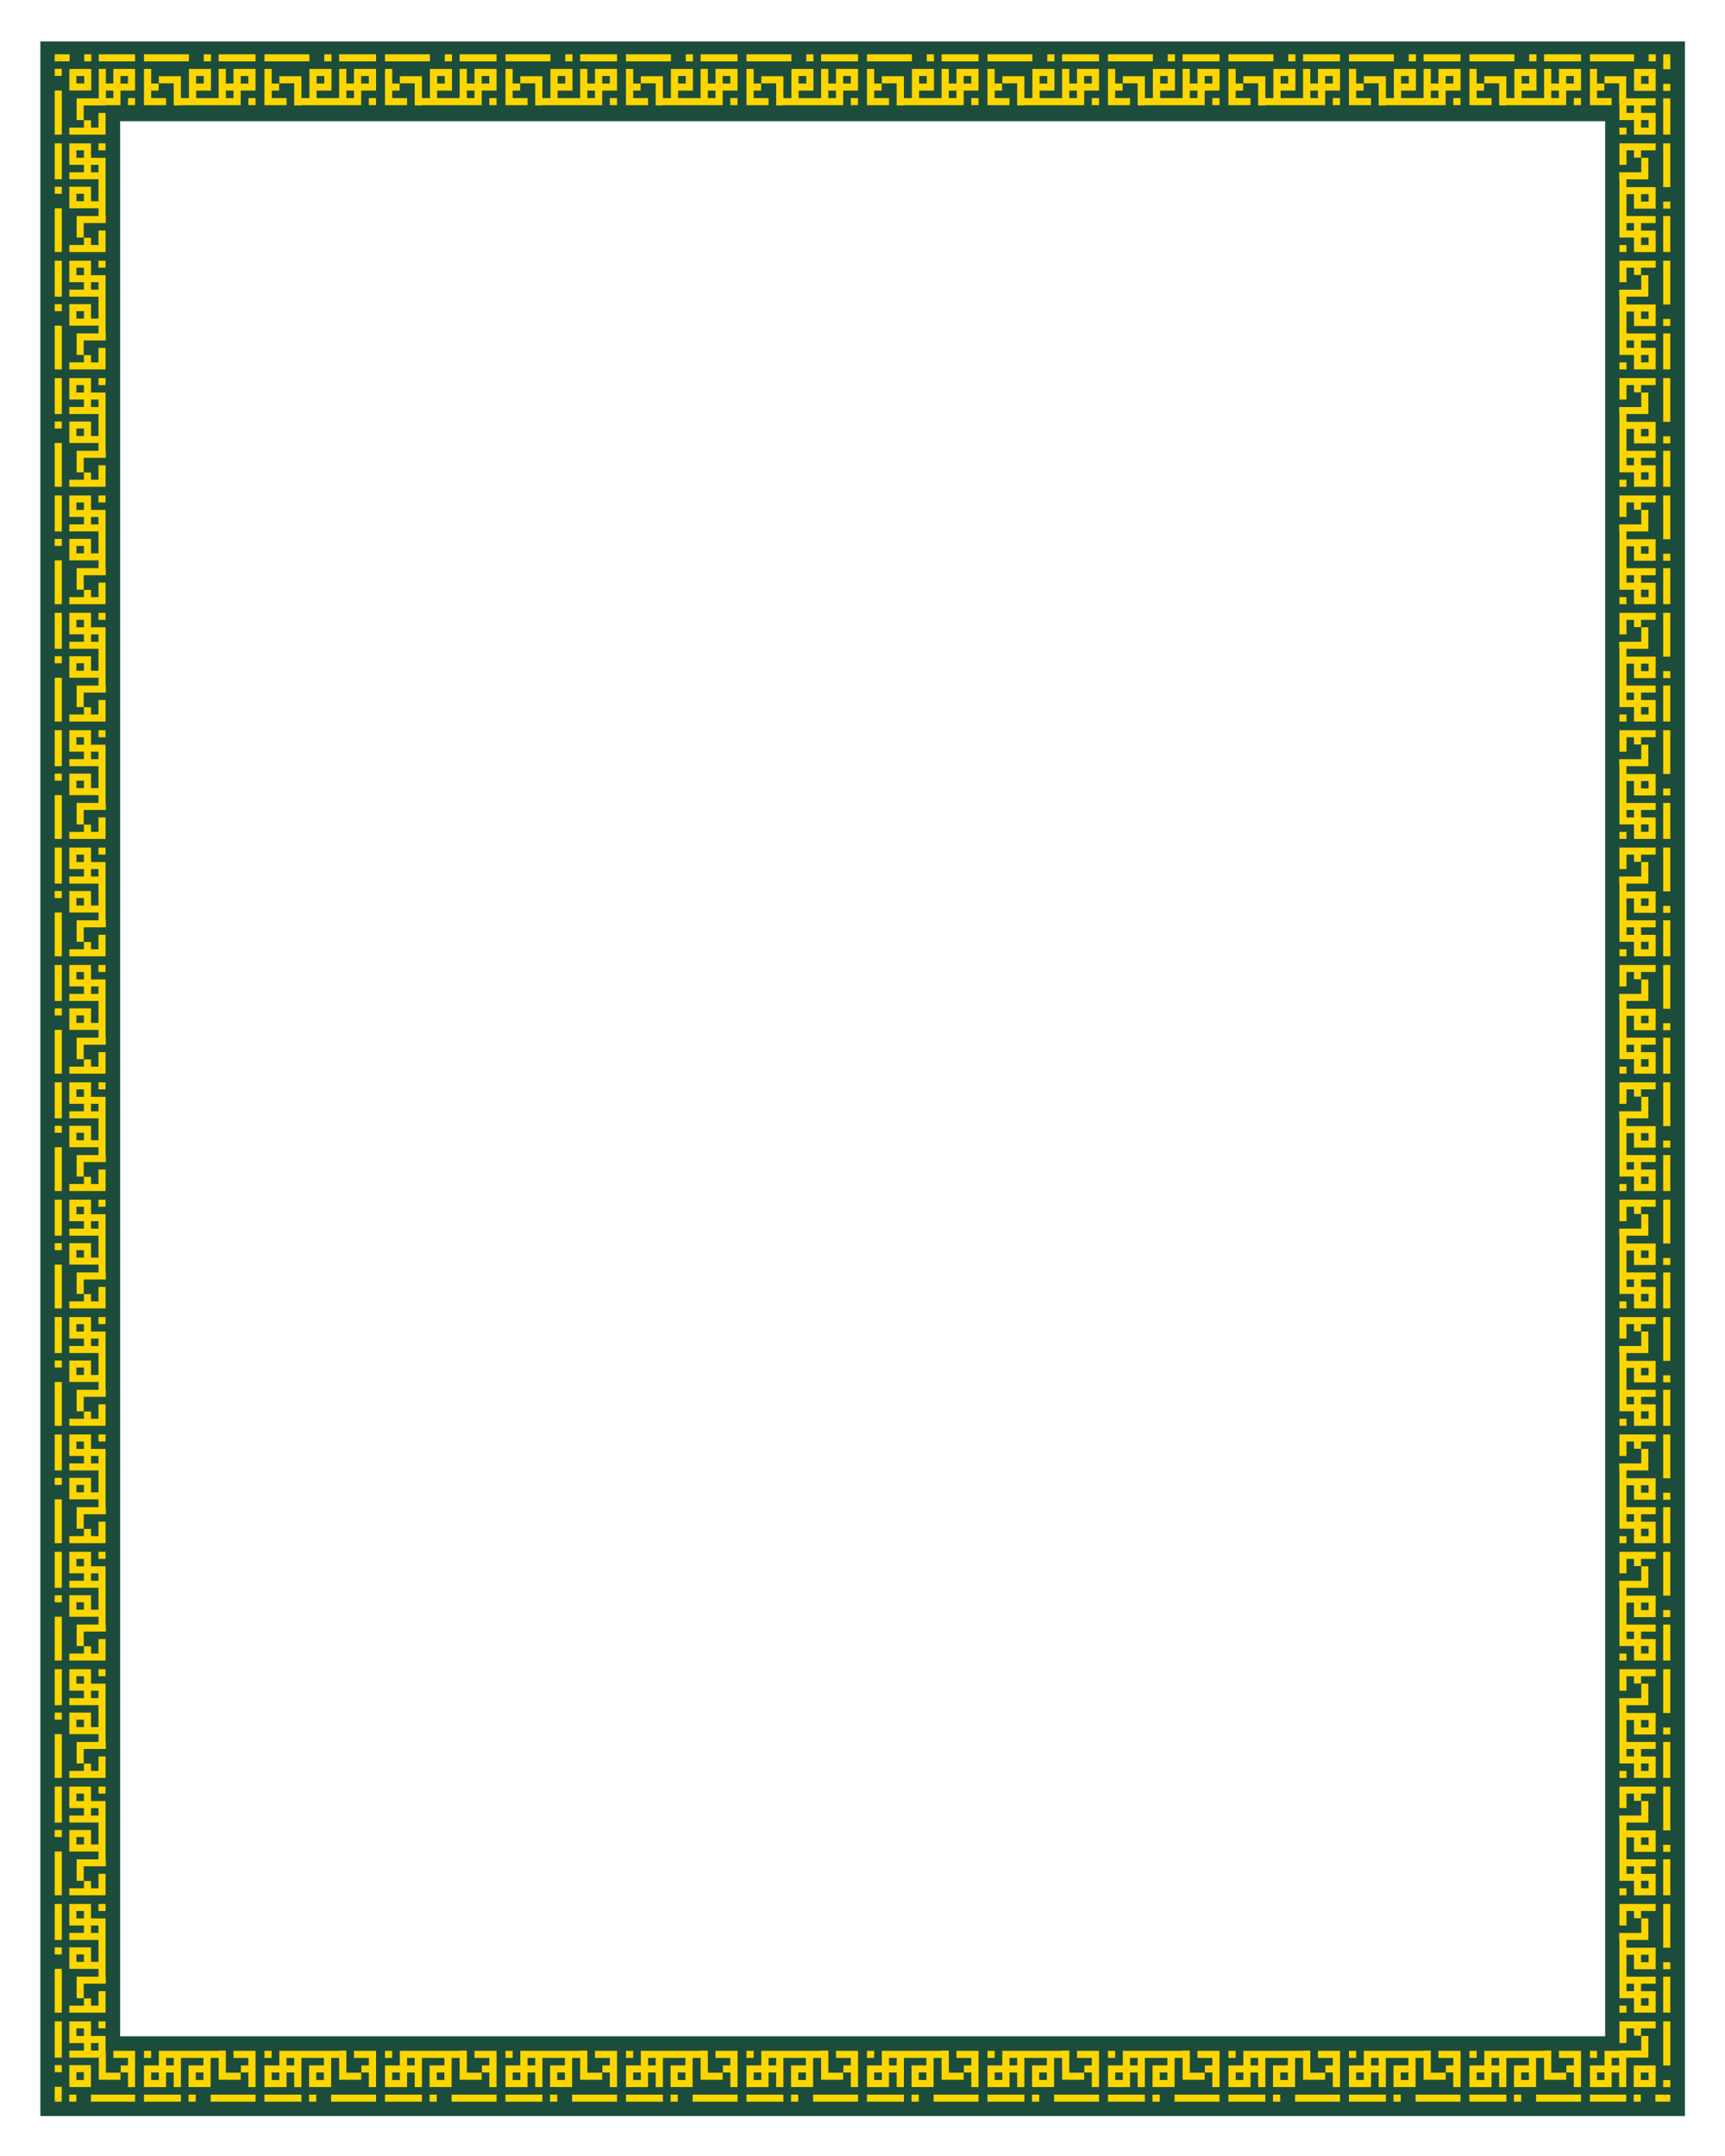 <?xml version="1.0" encoding="UTF-8"?>
<svg id="Layer_1" data-name="Layer 1" xmlns="http://www.w3.org/2000/svg" xmlns:xlink="http://www.w3.org/1999/xlink" viewBox="0 0 1080 1350">
  <defs>
    <style>
      .cls-1 {
        clip-path: url(#clippath-6);
      }

      .cls-2 {
        clip-path: url(#clippath-7);
      }

      .cls-3 {
        fill: #fdd600;
      }

      .cls-4 {
        clip-path: url(#clippath-4);
      }

      .cls-5 {
        fill: none;
      }

      .cls-6 {
        fill: #1c4d3c;
      }

      .cls-7 {
        clip-path: url(#clippath-1);
      }

      .cls-8 {
        clip-path: url(#clippath-5);
      }

      .cls-9 {
        clip-path: url(#clippath-3);
      }

      .cls-10 {
        clip-path: url(#clippath-2);
      }

      .cls-11 {
        clip-path: url(#clippath);
      }
    </style>
    <clipPath id="clippath">
      <polygon class="cls-5" points="66.24 84.31 66.24 65.99 34.26 34.01 34.26 84.31 66.24 84.31"/>
    </clipPath>
    <clipPath id="clippath-1">
      <polygon class="cls-5" points="84.56 65.99 66.24 65.99 34.26 34.01 84.56 34.01 84.56 65.99"/>
    </clipPath>
    <clipPath id="clippath-2">
      <polygon class="cls-5" points="995.44 65.99 1013.76 65.99 1045.74 34.01 995.44 34.01 995.44 65.99"/>
    </clipPath>
    <clipPath id="clippath-3">
      <polygon class="cls-5" points="1013.76 84.31 1013.76 65.99 1045.74 34.01 1045.74 84.31 1013.76 84.31"/>
    </clipPath>
    <clipPath id="clippath-4">
      <polygon class="cls-5" points="1013.76 1265.69 1013.76 1284.01 1045.74 1315.99 1045.74 1265.69 1013.76 1265.69"/>
    </clipPath>
    <clipPath id="clippath-5">
      <polygon class="cls-5" points="995.44 1284.01 1013.76 1284.01 1045.74 1315.99 995.44 1315.99 995.44 1284.01"/>
    </clipPath>
    <clipPath id="clippath-6">
      <polygon class="cls-5" points="84.56 1284.01 66.24 1284.01 34.26 1315.99 84.56 1315.99 84.56 1284.01"/>
    </clipPath>
    <clipPath id="clippath-7">
      <polygon class="cls-5" points="66.24 1265.69 66.24 1284.01 34.26 1315.99 34.26 1265.69 66.24 1265.69"/>
    </clipPath>
  </defs>
  <path class="cls-6" d="M25.28,25.95v1299.02h1029.63V25.95H25.28ZM1004.97,1275.03H75.22V75.9h929.74v1199.13Z"/>
  <g>
    <g>
      <rect class="cls-3" x="34.26" y="1232.83" width="4.43" height="27.41"/>
      <rect class="cls-3" x="34.26" y="1219.38" width="4.43" height="4.4"/>
      <rect class="cls-3" x="34.26" y="1192.19" width="4.43" height="22.52"/>
      <path class="cls-3" d="M43.4,1192.19h13.57v9.06h9.14v36.47h.14v4.4h-13.84v9.06h-4.43v-13.46h13.71v-4.89h-18.28v-13.46h13.57v9.06h4.7v-13.73h-18.28v-4.4h9.14v-4.66h-9.14v-13.46ZM52.54,1228.44v-4.67h-4.71v4.67h4.71ZM56.97,1205.65v4.66h4.7v-4.66h-4.7ZM47.83,1196.59v4.67h4.71v-4.67h-4.71Z"/>
      <polygon class="cls-3" points="61.67 1246.78 66.11 1246.78 66.11 1260.24 43.4 1260.24 43.4 1255.85 52.54 1255.85 52.54 1251.31 56.97 1251.31 56.97 1255.85 61.67 1255.85 61.67 1246.78"/>
      <rect class="cls-3" x="61.67" y="1192.19" width="4.43" height="4.4"/>
    </g>
    <g>
      <rect class="cls-3" x="34.26" y="1159.34" width="4.43" height="27.41"/>
      <rect class="cls-3" x="34.26" y="1145.88" width="4.43" height="4.4"/>
      <rect class="cls-3" x="34.26" y="1118.7" width="4.43" height="22.52"/>
      <path class="cls-3" d="M43.4,1118.7h13.57v9.06h9.14v36.47h.14v4.4h-13.84v9.06h-4.43v-13.46h13.71v-4.89h-18.28v-13.46h13.57v9.06h4.7v-13.73h-18.28v-4.4h9.14v-4.67h-9.14v-13.46ZM52.54,1154.94v-4.66h-4.71v4.66h4.71ZM56.97,1132.15v4.67h4.7v-4.67h-4.7ZM47.83,1123.09v4.67h4.71v-4.67h-4.71Z"/>
      <polygon class="cls-3" points="61.67 1173.29 66.11 1173.29 66.11 1186.75 43.4 1186.75 43.4 1182.35 52.54 1182.35 52.54 1177.82 56.97 1177.82 56.97 1182.35 61.67 1182.35 61.67 1173.29"/>
      <rect class="cls-3" x="61.67" y="1118.7" width="4.43" height="4.4"/>
    </g>
    <g>
      <rect class="cls-3" x="34.26" y="1085.84" width="4.43" height="27.41"/>
      <rect class="cls-3" x="34.26" y="1072.38" width="4.43" height="4.4"/>
      <rect class="cls-3" x="34.26" y="1045.2" width="4.43" height="22.52"/>
      <path class="cls-3" d="M43.4,1045.2h13.57v9.06h9.14v36.47h.14v4.4h-13.84v9.06h-4.43v-13.46h13.71v-4.89h-18.28v-13.46h13.57v9.06h4.7v-13.73h-18.28v-4.4h9.14v-4.67h-9.14v-13.46ZM52.54,1081.45v-4.67h-4.71v4.67h4.71ZM56.97,1058.66v4.67h4.7v-4.67h-4.7ZM47.83,1049.6v4.67h4.71v-4.67h-4.71Z"/>
      <polygon class="cls-3" points="61.67 1099.79 66.11 1099.79 66.11 1113.25 43.4 1113.25 43.4 1108.85 52.54 1108.85 52.54 1104.32 56.97 1104.32 56.97 1108.85 61.67 1108.85 61.67 1099.79"/>
      <rect class="cls-3" x="61.67" y="1045.2" width="4.43" height="4.4"/>
    </g>
    <g>
      <rect class="cls-3" x="34.26" y="1012.35" width="4.43" height="27.41"/>
      <rect class="cls-3" x="34.26" y="998.89" width="4.43" height="4.4"/>
      <rect class="cls-3" x="34.26" y="971.7" width="4.43" height="22.52"/>
      <path class="cls-3" d="M43.4,971.7h13.57v9.06h9.14v36.47h.14v4.4h-13.84v9.06h-4.43v-13.46h13.71v-4.89h-18.28v-13.46h13.57v9.06h4.7v-13.73h-18.28v-4.4h9.14v-4.67h-9.14v-13.46ZM52.54,1007.95v-4.67h-4.71v4.67h4.71ZM56.97,985.16v4.67h4.7v-4.67h-4.7ZM47.83,976.1v4.67h4.71v-4.67h-4.71Z"/>
      <polygon class="cls-3" points="61.67 1026.3 66.11 1026.3 66.11 1039.76 43.4 1039.76 43.4 1035.36 52.54 1035.36 52.54 1030.83 56.97 1030.83 56.97 1035.36 61.67 1035.36 61.67 1026.3"/>
      <rect class="cls-3" x="61.67" y="971.7" width="4.43" height="4.4"/>
    </g>
    <g>
      <rect class="cls-3" x="34.26" y="938.85" width="4.43" height="27.41"/>
      <rect class="cls-3" x="34.26" y="925.39" width="4.43" height="4.4"/>
      <rect class="cls-3" x="34.26" y="898.21" width="4.43" height="22.52"/>
      <path class="cls-3" d="M43.4,898.21h13.57v9.06h9.14v36.47h.14v4.4h-13.84v9.06h-4.43v-13.46h13.71v-4.89h-18.28v-13.46h13.57v9.06h4.7v-13.73h-18.28v-4.4h9.14v-4.67h-9.14v-13.46ZM52.54,934.45v-4.67h-4.71v4.67h4.71ZM56.97,911.67v4.67h4.7v-4.67h-4.7ZM47.83,902.61v4.67h4.71v-4.67h-4.71Z"/>
      <polygon class="cls-3" points="61.67 952.8 66.11 952.8 66.11 966.26 43.4 966.26 43.4 961.86 52.54 961.86 52.54 957.33 56.97 957.33 56.97 961.86 61.67 961.86 61.67 952.8"/>
      <rect class="cls-3" x="61.67" y="898.21" width="4.43" height="4.4"/>
    </g>
    <g>
      <rect class="cls-3" x="34.26" y="865.36" width="4.43" height="27.41"/>
      <rect class="cls-3" x="34.26" y="851.9" width="4.43" height="4.4"/>
      <rect class="cls-3" x="34.26" y="824.71" width="4.43" height="22.52"/>
      <path class="cls-3" d="M43.4,824.71h13.57v9.06h9.14v36.47h.14v4.4h-13.84v9.06h-4.43v-13.46h13.71v-4.89h-18.28v-13.46h13.57v9.06h4.7v-13.73h-18.28v-4.4h9.14v-4.66h-9.14v-13.46ZM52.54,860.96v-4.67h-4.71v4.67h4.71ZM56.97,838.17v4.66h4.7v-4.66h-4.7ZM47.83,829.11v4.67h4.71v-4.67h-4.71Z"/>
      <polygon class="cls-3" points="61.67 879.31 66.11 879.31 66.11 892.76 43.4 892.76 43.4 888.37 52.54 888.37 52.54 883.84 56.97 883.84 56.97 888.37 61.67 888.37 61.67 879.31"/>
      <rect class="cls-3" x="61.67" y="824.71" width="4.43" height="4.4"/>
    </g>
    <g>
      <rect class="cls-3" x="34.26" y="791.86" width="4.43" height="27.41"/>
      <rect class="cls-3" x="34.26" y="778.4" width="4.43" height="4.4"/>
      <rect class="cls-3" x="34.26" y="751.22" width="4.43" height="22.52"/>
      <path class="cls-3" d="M43.4,751.22h13.57v9.06h9.14v36.47h.14v4.4h-13.84v9.06h-4.43v-13.46h13.71v-4.89h-18.28v-13.46h13.57v9.06h4.7v-13.73h-18.28v-4.4h9.14v-4.67h-9.14v-13.46ZM52.54,787.46v-4.66h-4.71v4.66h4.71ZM56.97,764.67v4.67h4.7v-4.67h-4.7ZM47.83,755.61v4.67h4.71v-4.67h-4.71Z"/>
      <polygon class="cls-3" points="61.67 805.81 66.11 805.81 66.11 819.27 43.4 819.27 43.4 814.87 52.54 814.87 52.54 810.34 56.97 810.34 56.97 814.87 61.67 814.87 61.67 805.81"/>
      <rect class="cls-3" x="61.67" y="751.22" width="4.43" height="4.4"/>
    </g>
    <g>
      <rect class="cls-3" x="34.26" y="718.36" width="4.43" height="27.41"/>
      <rect class="cls-3" x="34.26" y="704.91" width="4.43" height="4.4"/>
      <rect class="cls-3" x="34.26" y="677.72" width="4.43" height="22.52"/>
      <path class="cls-3" d="M43.4,677.72h13.57v9.06h9.14v36.47h.14v4.4h-13.84v9.06h-4.43v-13.46h13.71v-4.89h-18.28v-13.46h13.57v9.06h4.7v-13.73h-18.28v-4.4h9.14v-4.67h-9.14v-13.46ZM52.54,713.97v-4.67h-4.71v4.67h4.71ZM56.97,691.18v4.67h4.7v-4.67h-4.7ZM47.83,682.12v4.67h4.71v-4.67h-4.71Z"/>
      <polygon class="cls-3" points="61.67 732.31 66.11 732.31 66.11 745.77 43.4 745.77 43.4 741.38 52.54 741.38 52.54 736.85 56.97 736.85 56.97 741.38 61.67 741.38 61.67 732.31"/>
      <rect class="cls-3" x="61.67" y="677.72" width="4.43" height="4.4"/>
    </g>
    <g>
      <rect class="cls-3" x="34.26" y="644.87" width="4.43" height="27.41"/>
      <rect class="cls-3" x="34.26" y="631.41" width="4.43" height="4.4"/>
      <rect class="cls-3" x="34.26" y="604.23" width="4.43" height="22.52"/>
      <path class="cls-3" d="M43.4,604.23h13.57v9.06h9.14v36.47h.14v4.4h-13.84v9.06h-4.43v-13.46h13.71v-4.89h-18.28v-13.46h13.57v9.06h4.7v-13.73h-18.28v-4.4h9.14v-4.67h-9.14v-13.46ZM52.54,640.47v-4.67h-4.71v4.67h4.71ZM56.97,617.68v4.67h4.7v-4.67h-4.7ZM47.83,608.62v4.66h4.71v-4.66h-4.71Z"/>
      <polygon class="cls-3" points="61.67 658.82 66.11 658.82 66.11 672.28 43.4 672.28 43.4 667.88 52.54 667.88 52.54 663.35 56.97 663.35 56.97 667.88 61.67 667.88 61.67 658.82"/>
      <rect class="cls-3" x="61.67" y="604.23" width="4.43" height="4.4"/>
    </g>
    <g>
      <rect class="cls-3" x="34.26" y="571.37" width="4.43" height="27.41"/>
      <rect class="cls-3" x="34.26" y="557.92" width="4.43" height="4.4"/>
      <rect class="cls-3" x="34.26" y="530.73" width="4.43" height="22.52"/>
      <path class="cls-3" d="M43.4,530.73h13.57v9.06h9.14v36.47h.14v4.4h-13.84v9.06h-4.43v-13.46h13.71v-4.89h-18.28v-13.46h13.57v9.06h4.7v-13.73h-18.28v-4.4h9.14v-4.66h-9.14v-13.46ZM52.54,566.98v-4.67h-4.71v4.67h4.71ZM56.97,544.19v4.66h4.7v-4.66h-4.7ZM47.83,535.13v4.67h4.71v-4.67h-4.71Z"/>
      <polygon class="cls-3" points="61.67 585.32 66.11 585.32 66.11 598.78 43.4 598.78 43.4 594.38 52.54 594.38 52.54 589.85 56.97 589.85 56.97 594.38 61.67 594.38 61.67 585.32"/>
      <rect class="cls-3" x="61.67" y="530.73" width="4.43" height="4.4"/>
    </g>
    <g>
      <rect class="cls-3" x="34.26" y="497.88" width="4.43" height="27.41"/>
      <rect class="cls-3" x="34.26" y="484.42" width="4.43" height="4.4"/>
      <rect class="cls-3" x="34.26" y="457.24" width="4.43" height="22.52"/>
      <path class="cls-3" d="M43.4,457.24h13.57v9.06h9.14v36.47h.14v4.4h-13.84v9.06h-4.43v-13.46h13.71v-4.89h-18.28v-13.46h13.57v9.06h4.7v-13.73h-18.28v-4.4h9.14v-4.67h-9.14v-13.46ZM52.54,493.48v-4.66h-4.71v4.66h4.71ZM56.97,470.69v4.67h4.7v-4.67h-4.7ZM47.83,461.63v4.67h4.71v-4.67h-4.71Z"/>
      <polygon class="cls-3" points="61.67 511.83 66.11 511.83 66.11 525.29 43.4 525.29 43.4 520.89 52.54 520.89 52.54 516.36 56.97 516.36 56.97 520.89 61.67 520.89 61.67 511.83"/>
      <rect class="cls-3" x="61.67" y="457.24" width="4.43" height="4.4"/>
    </g>
    <g>
      <rect class="cls-3" x="34.26" y="424.38" width="4.43" height="27.41"/>
      <rect class="cls-3" x="34.26" y="410.92" width="4.43" height="4.4"/>
      <rect class="cls-3" x="34.26" y="383.74" width="4.43" height="22.52"/>
      <path class="cls-3" d="M43.4,383.74h13.57v9.06h9.14v36.47h.14v4.4h-13.84v9.06h-4.43v-13.46h13.71v-4.89h-18.28v-13.46h13.57v9.06h4.7v-13.73h-18.28v-4.4h9.14v-4.67h-9.14v-13.46ZM52.54,419.99v-4.67h-4.71v4.67h4.71ZM56.97,397.2v4.67h4.7v-4.67h-4.7ZM47.83,388.14v4.67h4.71v-4.67h-4.71Z"/>
      <polygon class="cls-3" points="61.67 438.33 66.11 438.33 66.11 451.79 43.4 451.79 43.4 447.39 52.54 447.39 52.54 442.86 56.97 442.86 56.97 447.39 61.67 447.39 61.67 438.33"/>
      <rect class="cls-3" x="61.67" y="383.74" width="4.43" height="4.4"/>
    </g>
    <g>
      <rect class="cls-3" x="34.26" y="350.89" width="4.43" height="27.41"/>
      <rect class="cls-3" x="34.26" y="337.43" width="4.43" height="4.4"/>
      <rect class="cls-3" x="34.26" y="310.24" width="4.43" height="22.52"/>
      <path class="cls-3" d="M43.4,310.24h13.57v9.06h9.14v36.47h.14v4.4h-13.84v9.06h-4.43v-13.46h13.71v-4.89h-18.28v-13.46h13.57v9.06h4.7v-13.73h-18.28v-4.4h9.14v-4.67h-9.14v-13.46ZM52.54,346.49v-4.67h-4.71v4.67h4.71ZM56.97,323.7v4.67h4.7v-4.67h-4.7ZM47.83,314.64v4.67h4.71v-4.67h-4.71Z"/>
      <polygon class="cls-3" points="61.67 364.84 66.11 364.84 66.11 378.3 43.4 378.3 43.4 373.9 52.54 373.9 52.54 369.37 56.97 369.37 56.97 373.9 61.67 373.9 61.67 364.84"/>
      <rect class="cls-3" x="61.67" y="310.24" width="4.43" height="4.4"/>
    </g>
    <g>
      <rect class="cls-3" x="34.26" y="277.39" width="4.43" height="27.41"/>
      <rect class="cls-3" x="34.26" y="263.93" width="4.43" height="4.4"/>
      <rect class="cls-3" x="34.26" y="236.75" width="4.43" height="22.52"/>
      <path class="cls-3" d="M43.4,236.75h13.57v9.06h9.14v36.47h.14v4.4h-13.84v9.06h-4.43v-13.46h13.71v-4.89h-18.28v-13.46h13.57v9.06h4.7v-13.73h-18.28v-4.4h9.14v-4.67h-9.14v-13.46ZM52.54,272.99v-4.67h-4.71v4.67h4.71ZM56.97,250.21v4.67h4.7v-4.67h-4.7ZM47.83,241.14v4.67h4.71v-4.67h-4.71Z"/>
      <polygon class="cls-3" points="61.67 291.34 66.11 291.34 66.11 304.8 43.4 304.8 43.4 300.4 52.54 300.4 52.54 295.87 56.97 295.87 56.97 300.4 61.67 300.4 61.67 291.34"/>
      <rect class="cls-3" x="61.67" y="236.75" width="4.43" height="4.4"/>
    </g>
    <g>
      <rect class="cls-3" x="34.26" y="203.89" width="4.43" height="27.41"/>
      <rect class="cls-3" x="34.26" y="190.44" width="4.43" height="4.4"/>
      <rect class="cls-3" x="34.26" y="163.25" width="4.43" height="22.52"/>
      <path class="cls-3" d="M43.4,163.25h13.57v9.06h9.14v36.47h.14v4.4h-13.84v9.06h-4.43v-13.46h13.71v-4.89h-18.28v-13.46h13.57v9.06h4.7v-13.73h-18.28v-4.4h9.14v-4.67h-9.14v-13.46ZM52.54,199.5v-4.67h-4.71v4.67h4.71ZM56.97,176.71v4.67h4.7v-4.67h-4.7ZM47.83,167.65v4.67h4.71v-4.67h-4.71Z"/>
      <polygon class="cls-3" points="61.67 217.85 66.11 217.85 66.11 231.3 43.4 231.3 43.4 226.91 52.54 226.91 52.54 222.38 56.97 222.38 56.97 226.91 61.67 226.91 61.67 217.85"/>
      <rect class="cls-3" x="61.67" y="163.25" width="4.43" height="4.4"/>
    </g>
    <g>
      <rect class="cls-3" x="34.26" y="130.4" width="4.43" height="27.41"/>
      <rect class="cls-3" x="34.26" y="116.94" width="4.43" height="4.4"/>
      <rect class="cls-3" x="34.26" y="89.76" width="4.43" height="22.52"/>
      <path class="cls-3" d="M43.4,89.76h13.57v9.06h9.14v36.47h.14v4.4h-13.84v9.06h-4.43v-13.46h13.71v-4.89h-18.28v-13.46h13.57v9.06h4.7v-13.73h-18.28v-4.4h9.14v-4.67h-9.14v-13.46ZM52.54,126v-4.67h-4.71v4.67h4.71ZM56.97,103.21v4.67h4.7v-4.67h-4.7ZM47.83,94.15v4.67h4.71v-4.67h-4.71Z"/>
      <polygon class="cls-3" points="61.67 144.35 66.11 144.35 66.11 157.81 43.4 157.81 43.4 153.41 52.54 153.41 52.54 148.88 56.97 148.88 56.97 153.41 61.67 153.41 61.67 144.35"/>
      <rect class="cls-3" x="61.67" y="89.76" width="4.43" height="4.4"/>
    </g>
    <g>
      <rect class="cls-3" x="90.15" y="34.01" width="28.13" height="4.43"/>
      <rect class="cls-3" x="127.59" y="34.01" width="4.51" height="4.43"/>
      <rect class="cls-3" x="136.89" y="34.01" width="23.12" height="4.43"/>
      <path class="cls-3" d="M160,43.15v13.57h-9.3v9.14h-37.44v.14h-4.51v-13.84h-9.3v-4.43h13.81v13.71h5.02v-18.28h13.81v13.57h-9.3v4.7h14.09v-18.28h4.51v9.14h4.79v-9.14h13.81ZM122.8,52.29h4.79v-4.71h-4.79v4.71ZM146.19,56.72h-4.79v4.7h4.79v-4.7ZM155.49,47.58h-4.79v4.71h4.79v-4.71Z"/>
      <polygon class="cls-3" points="103.97 61.42 103.97 65.86 90.15 65.86 90.15 43.15 94.67 43.15 94.67 52.29 99.32 52.29 99.32 56.72 94.67 56.72 94.67 61.42 103.97 61.42"/>
      <rect class="cls-3" x="155.49" y="61.42" width="4.51" height="4.43"/>
    </g>
    <g>
      <rect class="cls-3" x="165.59" y="34.01" width="28.13" height="4.43"/>
      <rect class="cls-3" x="203.03" y="34.01" width="4.51" height="4.43"/>
      <rect class="cls-3" x="212.33" y="34.01" width="23.12" height="4.43"/>
      <path class="cls-3" d="M235.44,43.15v13.57h-9.3v9.14h-37.44v.14h-4.51v-13.84h-9.3v-4.43h13.81v13.71h5.02v-18.28h13.81v13.57h-9.3v4.7h14.09v-18.28h4.51v9.14h4.79v-9.14h13.81ZM198.24,52.29h4.79v-4.71h-4.79v4.71ZM221.63,56.72h-4.79v4.7h4.79v-4.7ZM230.93,47.58h-4.79v4.71h4.79v-4.71Z"/>
      <polygon class="cls-3" points="179.41 61.42 179.41 65.86 165.59 65.86 165.59 43.15 170.11 43.15 170.11 52.29 174.76 52.29 174.76 56.72 170.11 56.72 170.11 61.42 179.41 61.42"/>
      <rect class="cls-3" x="230.93" y="61.42" width="4.51" height="4.43"/>
    </g>
    <g>
      <rect class="cls-3" x="241.03" y="34.01" width="28.13" height="4.43"/>
      <rect class="cls-3" x="278.47" y="34.01" width="4.51" height="4.43"/>
      <rect class="cls-3" x="287.77" y="34.01" width="23.12" height="4.43"/>
      <path class="cls-3" d="M310.89,43.15v13.57h-9.3v9.14h-37.44v.14h-4.51v-13.84h-9.3v-4.43h13.81v13.71h5.02v-18.28h13.81v13.57h-9.3v4.7h14.09v-18.28h4.51v9.14h4.79v-9.14h13.81ZM273.68,52.29h4.79v-4.71h-4.79v4.71ZM297.07,56.72h-4.79v4.7h4.79v-4.7ZM306.37,47.58h-4.79v4.71h4.79v-4.71Z"/>
      <polygon class="cls-3" points="254.85 61.42 254.85 65.86 241.03 65.86 241.03 43.15 245.55 43.15 245.55 52.29 250.2 52.29 250.2 56.72 245.55 56.72 245.55 61.42 254.85 61.42"/>
      <rect class="cls-3" x="306.37" y="61.42" width="4.51" height="4.43"/>
    </g>
    <g>
      <rect class="cls-3" x="316.47" y="34.01" width="28.13" height="4.43"/>
      <rect class="cls-3" x="353.91" y="34.01" width="4.51" height="4.43"/>
      <rect class="cls-3" x="363.21" y="34.01" width="23.12" height="4.43"/>
      <path class="cls-3" d="M386.33,43.15v13.57h-9.3v9.14h-37.44v.14h-4.51v-13.84h-9.3v-4.43h13.81v13.71h5.02v-18.28h13.81v13.57h-9.3v4.7h14.09v-18.28h4.51v9.14h4.79v-9.14h13.81ZM349.12,52.29h4.79v-4.71h-4.79v4.71ZM372.51,56.72h-4.79v4.7h4.79v-4.7ZM381.81,47.58h-4.79v4.71h4.79v-4.71Z"/>
      <polygon class="cls-3" points="330.29 61.42 330.29 65.86 316.47 65.86 316.47 43.15 320.99 43.15 320.99 52.29 325.64 52.29 325.64 56.72 320.99 56.72 320.99 61.42 330.29 61.42"/>
      <rect class="cls-3" x="381.81" y="61.42" width="4.51" height="4.43"/>
    </g>
    <g>
      <rect class="cls-3" x="391.91" y="34.01" width="28.13" height="4.43"/>
      <rect class="cls-3" x="429.35" y="34.01" width="4.51" height="4.43"/>
      <rect class="cls-3" x="438.65" y="34.01" width="23.12" height="4.43"/>
      <path class="cls-3" d="M461.77,43.15v13.57h-9.3v9.14h-37.44v.14h-4.51v-13.84h-9.3v-4.43h13.81v13.71h5.02v-18.28h13.81v13.57h-9.3v4.7h14.09v-18.28h4.51v9.14h4.79v-9.14h13.81ZM424.56,52.29h4.79v-4.71h-4.79v4.71ZM447.95,56.72h-4.79v4.7h4.79v-4.7ZM457.25,47.58h-4.79v4.71h4.79v-4.71Z"/>
      <polygon class="cls-3" points="405.73 61.42 405.73 65.86 391.91 65.86 391.91 43.15 396.43 43.15 396.43 52.29 401.08 52.29 401.08 56.72 396.43 56.72 396.43 61.42 405.73 61.42"/>
      <rect class="cls-3" x="457.25" y="61.42" width="4.51" height="4.43"/>
    </g>
    <g>
      <rect class="cls-3" x="467.35" y="34.01" width="28.13" height="4.43"/>
      <rect class="cls-3" x="504.79" y="34.01" width="4.51" height="4.43"/>
      <rect class="cls-3" x="514.09" y="34.01" width="23.12" height="4.43"/>
      <path class="cls-3" d="M537.21,43.15v13.57h-9.3v9.14h-37.44v.14h-4.51v-13.84h-9.3v-4.43h13.81v13.71h5.02v-18.28h13.81v13.57h-9.3v4.7h14.09v-18.28h4.51v9.14h4.79v-9.14h13.81ZM500,52.29h4.79v-4.71h-4.79v4.71ZM523.39,56.72h-4.79v4.7h4.79v-4.7ZM532.69,47.58h-4.79v4.71h4.79v-4.71Z"/>
      <polygon class="cls-3" points="481.17 61.42 481.17 65.86 467.35 65.86 467.35 43.15 471.87 43.15 471.87 52.29 476.52 52.29 476.52 56.72 471.87 56.72 471.87 61.42 481.17 61.42"/>
      <rect class="cls-3" x="532.69" y="61.42" width="4.51" height="4.43"/>
    </g>
    <g>
      <rect class="cls-3" x="542.79" y="34.01" width="28.13" height="4.43"/>
      <rect class="cls-3" x="580.23" y="34.01" width="4.51" height="4.43"/>
      <rect class="cls-3" x="589.53" y="34.01" width="23.12" height="4.43"/>
      <path class="cls-3" d="M612.65,43.15v13.57h-9.3v9.14h-37.44v.14h-4.51v-13.84h-9.3v-4.43h13.81v13.71h5.02v-18.28h13.81v13.57h-9.3v4.7h14.09v-18.28h4.51v9.14h4.79v-9.14h13.81ZM575.44,52.29h4.79v-4.71h-4.79v4.71ZM598.83,56.72h-4.79v4.7h4.79v-4.7ZM608.13,47.58h-4.79v4.71h4.79v-4.71Z"/>
      <polygon class="cls-3" points="556.61 61.42 556.61 65.86 542.79 65.86 542.79 43.15 547.31 43.15 547.31 52.29 551.96 52.29 551.96 56.72 547.31 56.72 547.31 61.42 556.61 61.42"/>
      <rect class="cls-3" x="608.13" y="61.42" width="4.51" height="4.43"/>
    </g>
    <g>
      <rect class="cls-3" x="618.23" y="34.01" width="28.13" height="4.43"/>
      <rect class="cls-3" x="655.67" y="34.01" width="4.51" height="4.43"/>
      <rect class="cls-3" x="664.97" y="34.01" width="23.12" height="4.43"/>
      <path class="cls-3" d="M688.09,43.15v13.57h-9.3v9.14h-37.44v.14h-4.51v-13.84h-9.3v-4.43h13.81v13.71h5.02v-18.28h13.81v13.57h-9.3v4.7h14.09v-18.28h4.51v9.14h4.79v-9.14h13.81ZM650.88,52.29h4.79v-4.71h-4.79v4.71ZM674.27,56.72h-4.79v4.7h4.79v-4.7ZM683.57,47.58h-4.79v4.71h4.79v-4.71Z"/>
      <polygon class="cls-3" points="632.05 61.42 632.05 65.86 618.23 65.86 618.23 43.15 622.75 43.15 622.75 52.29 627.4 52.29 627.4 56.72 622.75 56.72 622.75 61.42 632.05 61.42"/>
      <rect class="cls-3" x="683.57" y="61.42" width="4.51" height="4.43"/>
    </g>
    <g>
      <rect class="cls-3" x="693.67" y="34.01" width="28.13" height="4.43"/>
      <rect class="cls-3" x="731.11" y="34.01" width="4.51" height="4.43"/>
      <rect class="cls-3" x="740.41" y="34.01" width="23.12" height="4.43"/>
      <path class="cls-3" d="M763.53,43.15v13.57h-9.3v9.14h-37.44v.14h-4.51v-13.84h-9.3v-4.43h13.81v13.71h5.02v-18.28h13.81v13.57h-9.3v4.7h14.09v-18.28h4.51v9.14h4.79v-9.14h13.81ZM726.32,52.29h4.79v-4.71h-4.79v4.71ZM749.71,56.72h-4.79v4.7h4.79v-4.7ZM759.01,47.58h-4.79v4.71h4.79v-4.71Z"/>
      <polygon class="cls-3" points="707.49 61.42 707.49 65.86 693.67 65.86 693.67 43.15 698.19 43.15 698.19 52.29 702.84 52.29 702.84 56.72 698.19 56.72 698.19 61.42 707.49 61.42"/>
      <rect class="cls-3" x="759.01" y="61.42" width="4.51" height="4.43"/>
    </g>
    <g>
      <rect class="cls-3" x="769.11" y="34.01" width="28.13" height="4.43"/>
      <rect class="cls-3" x="806.55" y="34.01" width="4.51" height="4.43"/>
      <rect class="cls-3" x="815.85" y="34.01" width="23.12" height="4.43"/>
      <path class="cls-3" d="M838.97,43.15v13.57h-9.3v9.14h-37.44v.14h-4.51v-13.84h-9.3v-4.43h13.81v13.71h5.02v-18.28h13.81v13.57h-9.3v4.7h14.09v-18.28h4.51v9.14h4.79v-9.14h13.81ZM801.76,52.29h4.79v-4.71h-4.79v4.71ZM825.15,56.72h-4.79v4.7h4.79v-4.7ZM834.45,47.58h-4.79v4.71h4.79v-4.71Z"/>
      <polygon class="cls-3" points="782.93 61.42 782.93 65.86 769.11 65.86 769.11 43.15 773.63 43.15 773.63 52.29 778.28 52.29 778.28 56.72 773.63 56.72 773.63 61.42 782.93 61.42"/>
      <rect class="cls-3" x="834.45" y="61.42" width="4.51" height="4.43"/>
    </g>
    <g>
      <rect class="cls-3" x="844.56" y="34.01" width="28.13" height="4.43"/>
      <rect class="cls-3" x="881.99" y="34.01" width="4.51" height="4.43"/>
      <rect class="cls-3" x="891.29" y="34.01" width="23.12" height="4.43"/>
      <path class="cls-3" d="M914.41,43.15v13.57h-9.3v9.14h-37.44v.14h-4.51v-13.84h-9.3v-4.43h13.81v13.71h5.02v-18.28h13.81v13.57h-9.3v4.7h14.09v-18.28h4.51v9.14h4.79v-9.14h13.81ZM877.2,52.29h4.79v-4.71h-4.79v4.71ZM900.59,56.72h-4.79v4.7h4.79v-4.7ZM909.89,47.58h-4.79v4.71h4.79v-4.71Z"/>
      <polygon class="cls-3" points="858.37 61.42 858.37 65.86 844.56 65.86 844.56 43.15 849.07 43.15 849.07 52.29 853.72 52.29 853.72 56.72 849.07 56.72 849.07 61.42 858.37 61.42"/>
      <rect class="cls-3" x="909.89" y="61.42" width="4.51" height="4.43"/>
    </g>
    <g>
      <rect class="cls-3" x="920" y="34.01" width="28.13" height="4.43"/>
      <rect class="cls-3" x="957.43" y="34.01" width="4.51" height="4.43"/>
      <rect class="cls-3" x="966.73" y="34.01" width="23.12" height="4.43"/>
      <path class="cls-3" d="M989.85,43.15v13.57h-9.3v9.14h-37.44v.14h-4.51v-13.84h-9.3v-4.43h13.81v13.71h5.02v-18.28h13.81v13.57h-9.3v4.7h14.09v-18.28h4.51v9.14h4.79v-9.14h13.81ZM952.64,52.29h4.79v-4.71h-4.79v4.71ZM976.03,56.72h-4.79v4.7h4.79v-4.7ZM985.33,47.58h-4.79v4.71h4.79v-4.71Z"/>
      <polygon class="cls-3" points="933.81 61.42 933.81 65.86 920 65.86 920 43.15 924.51 43.15 924.51 52.29 929.16 52.29 929.16 56.72 924.51 56.72 924.51 61.42 933.81 61.42"/>
      <rect class="cls-3" x="985.33" y="61.42" width="4.51" height="4.43"/>
    </g>
    <g>
      <rect class="cls-3" x="1041.31" y="89.76" width="4.43" height="27.41"/>
      <rect class="cls-3" x="1041.31" y="126.23" width="4.43" height="4.4"/>
      <rect class="cls-3" x="1041.31" y="135.29" width="4.43" height="22.52"/>
      <path class="cls-3" d="M1036.6,157.81h-13.57v-9.06h-9.14v-36.47h-.14v-4.4h13.84v-9.06h4.43v13.46h-13.71v4.89h18.28v13.46h-13.57v-9.06h-4.7v13.73h18.28v4.4h-9.14v4.67h9.14v13.46ZM1027.46,121.56v4.67h4.71v-4.67h-4.71ZM1023.03,144.35v-4.67h-4.7v4.67h4.7ZM1032.17,153.41v-4.67h-4.71v4.67h4.71Z"/>
      <polygon class="cls-3" points="1018.33 103.22 1013.89 103.22 1013.89 89.76 1036.6 89.76 1036.6 94.15 1027.46 94.15 1027.46 98.69 1023.03 98.69 1023.03 94.15 1018.33 94.15 1018.33 103.22"/>
      <rect class="cls-3" x="1013.89" y="153.41" width="4.43" height="4.4"/>
    </g>
    <g>
      <rect class="cls-3" x="1041.31" y="163.25" width="4.43" height="27.41"/>
      <rect class="cls-3" x="1041.31" y="199.72" width="4.43" height="4.4"/>
      <rect class="cls-3" x="1041.31" y="208.78" width="4.43" height="22.52"/>
      <path class="cls-3" d="M1036.6,231.3h-13.57v-9.06h-9.14v-36.47h-.14v-4.4h13.84v-9.06h4.43v13.46h-13.71v4.89h18.28v13.46h-13.57v-9.06h-4.7v13.73h18.28v4.4h-9.14v4.67h9.14v13.46ZM1027.46,195.06v4.67h4.71v-4.67h-4.71ZM1023.03,217.85v-4.67h-4.7v4.67h4.7ZM1032.17,226.91v-4.67h-4.71v4.67h4.71Z"/>
      <polygon class="cls-3" points="1018.33 176.71 1013.89 176.71 1013.89 163.25 1036.6 163.25 1036.6 167.65 1027.46 167.65 1027.46 172.18 1023.03 172.18 1023.03 167.65 1018.33 167.65 1018.33 176.71"/>
      <rect class="cls-3" x="1013.89" y="226.91" width="4.43" height="4.4"/>
    </g>
    <g>
      <rect class="cls-3" x="1041.31" y="236.75" width="4.43" height="27.41"/>
      <rect class="cls-3" x="1041.31" y="273.22" width="4.43" height="4.4"/>
      <rect class="cls-3" x="1041.31" y="282.28" width="4.43" height="22.52"/>
      <path class="cls-3" d="M1036.6,304.8h-13.57v-9.06h-9.14v-36.47h-.14v-4.4h13.84v-9.06h4.43v13.46h-13.71v4.89h18.28v13.46h-13.57v-9.06h-4.7v13.73h18.28v4.4h-9.14v4.67h9.14v13.46ZM1027.46,268.55v4.67h4.71v-4.67h-4.71ZM1023.03,291.34v-4.67h-4.7v4.67h4.7ZM1032.17,300.4v-4.67h-4.71v4.67h4.71Z"/>
      <polygon class="cls-3" points="1018.33 250.21 1013.89 250.21 1013.89 236.75 1036.6 236.75 1036.6 241.15 1027.46 241.15 1027.46 245.68 1023.03 245.68 1023.03 241.15 1018.33 241.15 1018.33 250.21"/>
      <rect class="cls-3" x="1013.89" y="300.4" width="4.43" height="4.4"/>
    </g>
    <g>
      <rect class="cls-3" x="1041.31" y="310.24" width="4.43" height="27.41"/>
      <rect class="cls-3" x="1041.31" y="346.71" width="4.43" height="4.4"/>
      <rect class="cls-3" x="1041.31" y="355.78" width="4.43" height="22.52"/>
      <path class="cls-3" d="M1036.6,378.3h-13.57v-9.06h-9.14v-36.47h-.14v-4.4h13.84v-9.06h4.43v13.46h-13.71v4.89h18.28v13.46h-13.57v-9.06h-4.7v13.73h18.28v4.4h-9.14v4.67h9.14v13.46ZM1027.46,342.05v4.67h4.71v-4.67h-4.71ZM1023.03,364.84v-4.67h-4.7v4.67h4.7ZM1032.17,373.9v-4.67h-4.71v4.67h4.71Z"/>
      <polygon class="cls-3" points="1018.33 323.7 1013.89 323.7 1013.89 310.24 1036.6 310.24 1036.6 314.64 1027.46 314.64 1027.46 319.17 1023.03 319.17 1023.03 314.64 1018.33 314.64 1018.33 323.7"/>
      <rect class="cls-3" x="1013.89" y="373.9" width="4.43" height="4.4"/>
    </g>
    <g>
      <rect class="cls-3" x="1041.31" y="383.74" width="4.43" height="27.41"/>
      <rect class="cls-3" x="1041.31" y="420.21" width="4.43" height="4.4"/>
      <rect class="cls-3" x="1041.31" y="429.27" width="4.43" height="22.52"/>
      <path class="cls-3" d="M1036.6,451.79h-13.57v-9.06h-9.14v-36.47h-.14v-4.4h13.84v-9.06h4.43v13.46h-13.71v4.89h18.28v13.46h-13.57v-9.06h-4.7v13.73h18.28v4.4h-9.14v4.67h9.14v13.46ZM1027.46,415.55v4.67h4.71v-4.67h-4.71ZM1023.03,438.33v-4.67h-4.7v4.67h4.7ZM1032.17,447.39v-4.67h-4.71v4.67h4.71Z"/>
      <polygon class="cls-3" points="1018.33 397.2 1013.89 397.2 1013.89 383.74 1036.6 383.74 1036.6 388.14 1027.46 388.14 1027.46 392.67 1023.03 392.67 1023.03 388.14 1018.33 388.14 1018.33 397.2"/>
      <rect class="cls-3" x="1013.89" y="447.39" width="4.43" height="4.4"/>
    </g>
    <g>
      <rect class="cls-3" x="1041.31" y="457.24" width="4.43" height="27.41"/>
      <rect class="cls-3" x="1041.31" y="493.71" width="4.43" height="4.4"/>
      <rect class="cls-3" x="1041.31" y="502.77" width="4.43" height="22.52"/>
      <path class="cls-3" d="M1036.6,525.29h-13.57v-9.06h-9.14v-36.47h-.14v-4.4h13.84v-9.06h4.43v13.46h-13.71v4.89h18.28v13.46h-13.57v-9.06h-4.7v13.73h18.28v4.4h-9.14v4.67h9.14v13.46ZM1027.46,489.04v4.67h4.71v-4.67h-4.71ZM1023.03,511.83v-4.67h-4.7v4.67h4.7ZM1032.17,520.89v-4.67h-4.71v4.67h4.71Z"/>
      <polygon class="cls-3" points="1018.33 470.69 1013.89 470.69 1013.89 457.24 1036.6 457.24 1036.6 461.63 1027.46 461.63 1027.46 466.16 1023.03 466.16 1023.03 461.63 1018.33 461.63 1018.33 470.69"/>
      <rect class="cls-3" x="1013.89" y="520.89" width="4.43" height="4.4"/>
    </g>
    <g>
      <rect class="cls-3" x="1041.31" y="530.73" width="4.43" height="27.41"/>
      <rect class="cls-3" x="1041.31" y="567.2" width="4.43" height="4.4"/>
      <rect class="cls-3" x="1041.31" y="576.26" width="4.43" height="22.52"/>
      <path class="cls-3" d="M1036.6,598.78h-13.57v-9.06h-9.14v-36.47h-.14v-4.4h13.84v-9.06h4.43v13.46h-13.71v4.89h18.28v13.46h-13.57v-9.06h-4.7v13.73h18.28v4.4h-9.14v4.67h9.14v13.46ZM1027.46,562.54v4.67h4.71v-4.67h-4.71ZM1023.03,585.32v-4.67h-4.7v4.67h4.7ZM1032.17,594.39v-4.66h-4.71v4.66h4.71Z"/>
      <polygon class="cls-3" points="1018.33 544.19 1013.89 544.19 1013.89 530.73 1036.6 530.73 1036.6 535.13 1027.46 535.13 1027.46 539.66 1023.03 539.66 1023.03 535.13 1018.33 535.13 1018.33 544.19"/>
      <rect class="cls-3" x="1013.89" y="594.39" width="4.43" height="4.4"/>
    </g>
    <g>
      <rect class="cls-3" x="1041.31" y="604.23" width="4.43" height="27.41"/>
      <rect class="cls-3" x="1041.31" y="640.7" width="4.43" height="4.4"/>
      <rect class="cls-3" x="1041.31" y="649.76" width="4.43" height="22.52"/>
      <path class="cls-3" d="M1036.6,672.28h-13.57v-9.06h-9.14v-36.47h-.14v-4.4h13.84v-9.06h4.43v13.46h-13.71v4.89h18.28v13.46h-13.57v-9.06h-4.7v13.73h18.28v4.4h-9.14v4.66h9.14v13.46ZM1027.46,636.03v4.67h4.71v-4.67h-4.71ZM1023.03,658.82v-4.66h-4.7v4.66h4.7ZM1032.17,667.88v-4.67h-4.71v4.67h4.71Z"/>
      <polygon class="cls-3" points="1018.33 617.69 1013.89 617.69 1013.89 604.23 1036.6 604.23 1036.6 608.62 1027.46 608.62 1027.46 613.15 1023.03 613.15 1023.03 608.62 1018.33 608.62 1018.33 617.69"/>
      <rect class="cls-3" x="1013.89" y="667.88" width="4.43" height="4.4"/>
    </g>
    <g>
      <rect class="cls-3" x="1041.31" y="677.72" width="4.43" height="27.41"/>
      <rect class="cls-3" x="1041.31" y="714.19" width="4.43" height="4.4"/>
      <rect class="cls-3" x="1041.31" y="723.25" width="4.43" height="22.52"/>
      <path class="cls-3" d="M1036.6,745.77h-13.57v-9.06h-9.14v-36.47h-.14v-4.4h13.84v-9.06h4.43v13.46h-13.71v4.89h18.28v13.46h-13.57v-9.06h-4.7v13.73h18.28v4.4h-9.14v4.67h9.14v13.46ZM1027.46,709.53v4.66h4.71v-4.66h-4.71ZM1023.03,732.32v-4.67h-4.7v4.67h4.7ZM1032.17,741.38v-4.67h-4.71v4.67h4.71Z"/>
      <polygon class="cls-3" points="1018.33 691.18 1013.89 691.18 1013.89 677.72 1036.6 677.72 1036.6 682.12 1027.46 682.12 1027.46 686.65 1023.03 686.65 1023.03 682.12 1018.33 682.12 1018.33 691.18"/>
      <rect class="cls-3" x="1013.89" y="741.38" width="4.43" height="4.4"/>
    </g>
    <g>
      <rect class="cls-3" x="1041.31" y="751.22" width="4.43" height="27.41"/>
      <rect class="cls-3" x="1041.31" y="787.69" width="4.43" height="4.4"/>
      <rect class="cls-3" x="1041.31" y="796.75" width="4.43" height="22.52"/>
      <path class="cls-3" d="M1036.6,819.27h-13.57v-9.06h-9.14v-36.47h-.14v-4.4h13.84v-9.06h4.43v13.46h-13.71v4.89h18.28v13.46h-13.57v-9.06h-4.7v13.73h18.28v4.4h-9.14v4.67h9.14v13.46ZM1027.46,783.02v4.67h4.71v-4.67h-4.71ZM1023.03,805.81v-4.67h-4.7v4.67h4.7ZM1032.17,814.87v-4.67h-4.71v4.67h4.71Z"/>
      <polygon class="cls-3" points="1018.33 764.68 1013.89 764.68 1013.89 751.22 1036.6 751.22 1036.6 755.62 1027.46 755.62 1027.46 760.15 1023.03 760.15 1023.03 755.62 1018.33 755.62 1018.33 764.68"/>
      <rect class="cls-3" x="1013.89" y="814.87" width="4.43" height="4.4"/>
    </g>
    <g>
      <rect class="cls-3" x="1041.31" y="824.71" width="4.43" height="27.41"/>
      <rect class="cls-3" x="1041.31" y="861.18" width="4.43" height="4.4"/>
      <rect class="cls-3" x="1041.31" y="870.24" width="4.43" height="22.52"/>
      <path class="cls-3" d="M1036.6,892.76h-13.57v-9.06h-9.14v-36.47h-.14v-4.4h13.84v-9.06h4.43v13.46h-13.71v4.89h18.28v13.46h-13.57v-9.06h-4.7v13.73h18.28v4.4h-9.14v4.67h9.14v13.46ZM1027.46,856.52v4.67h4.71v-4.67h-4.71ZM1023.03,879.31v-4.67h-4.7v4.67h4.7ZM1032.17,888.37v-4.66h-4.71v4.66h4.71Z"/>
      <polygon class="cls-3" points="1018.33 838.17 1013.89 838.17 1013.89 824.71 1036.6 824.71 1036.6 829.11 1027.46 829.11 1027.46 833.64 1023.03 833.64 1023.03 829.11 1018.33 829.11 1018.33 838.17"/>
      <rect class="cls-3" x="1013.89" y="888.37" width="4.43" height="4.4"/>
    </g>
    <g>
      <rect class="cls-3" x="1041.31" y="898.21" width="4.43" height="27.41"/>
      <rect class="cls-3" x="1041.31" y="934.68" width="4.43" height="4.4"/>
      <rect class="cls-3" x="1041.31" y="943.74" width="4.43" height="22.52"/>
      <path class="cls-3" d="M1036.6,966.26h-13.57v-9.06h-9.14v-36.47h-.14v-4.4h13.84v-9.06h4.43v13.46h-13.71v4.89h18.28v13.46h-13.57v-9.06h-4.7v13.73h18.28v4.4h-9.14v4.67h9.14v13.46ZM1027.46,930.01v4.67h4.71v-4.67h-4.71ZM1023.03,952.8v-4.67h-4.7v4.67h4.7ZM1032.17,961.86v-4.67h-4.71v4.67h4.71Z"/>
      <polygon class="cls-3" points="1018.33 911.67 1013.89 911.67 1013.89 898.21 1036.6 898.21 1036.6 902.61 1027.46 902.61 1027.46 907.14 1023.03 907.14 1023.03 902.61 1018.33 902.61 1018.33 911.67"/>
      <rect class="cls-3" x="1013.89" y="961.86" width="4.43" height="4.4"/>
    </g>
    <g>
      <rect class="cls-3" x="1041.31" y="971.7" width="4.43" height="27.41"/>
      <rect class="cls-3" x="1041.31" y="1008.18" width="4.43" height="4.4"/>
      <rect class="cls-3" x="1041.31" y="1017.24" width="4.43" height="22.52"/>
      <path class="cls-3" d="M1036.6,1039.76h-13.57v-9.06h-9.14v-36.47h-.14v-4.4h13.84v-9.06h4.43v13.46h-13.71v4.89h18.28v13.46h-13.57v-9.06h-4.7v13.73h18.28v4.4h-9.14v4.66h9.14v13.46ZM1027.46,1003.51v4.67h4.71v-4.67h-4.71ZM1023.03,1026.3v-4.66h-4.7v4.66h4.7ZM1032.17,1035.36v-4.66h-4.71v4.66h4.71Z"/>
      <polygon class="cls-3" points="1018.33 985.16 1013.89 985.16 1013.89 971.7 1036.6 971.7 1036.6 976.1 1027.46 976.1 1027.46 980.63 1023.03 980.63 1023.03 976.1 1018.33 976.1 1018.33 985.16"/>
      <rect class="cls-3" x="1013.89" y="1035.36" width="4.43" height="4.4"/>
    </g>
    <g>
      <rect class="cls-3" x="1041.31" y="1045.2" width="4.43" height="27.41"/>
      <rect class="cls-3" x="1041.31" y="1081.67" width="4.43" height="4.4"/>
      <rect class="cls-3" x="1041.31" y="1090.73" width="4.43" height="22.52"/>
      <path class="cls-3" d="M1036.6,1113.25h-13.57v-9.06h-9.14v-36.47h-.14v-4.4h13.84v-9.06h4.43v13.46h-13.71v4.89h18.28v13.46h-13.57v-9.06h-4.7v13.73h18.28v4.4h-9.14v4.67h9.14v13.46ZM1027.46,1077.01v4.66h4.71v-4.66h-4.71ZM1023.03,1099.79v-4.67h-4.7v4.67h4.7ZM1032.17,1108.86v-4.67h-4.71v4.67h4.71Z"/>
      <polygon class="cls-3" points="1018.33 1058.66 1013.89 1058.66 1013.89 1045.2 1036.6 1045.2 1036.6 1049.6 1027.46 1049.6 1027.46 1054.13 1023.03 1054.13 1023.03 1049.6 1018.33 1049.6 1018.33 1058.66"/>
      <rect class="cls-3" x="1013.89" y="1108.86" width="4.43" height="4.4"/>
    </g>
    <g>
      <rect class="cls-3" x="1041.31" y="1118.7" width="4.43" height="27.41"/>
      <rect class="cls-3" x="1041.31" y="1155.17" width="4.43" height="4.4"/>
      <rect class="cls-3" x="1041.31" y="1164.23" width="4.43" height="22.52"/>
      <path class="cls-3" d="M1036.6,1186.75h-13.57v-9.06h-9.14v-36.47h-.14v-4.4h13.84v-9.06h4.43v13.46h-13.71v4.89h18.28v13.46h-13.57v-9.06h-4.7v13.73h18.28v4.4h-9.14v4.67h9.14v13.46ZM1027.46,1150.5v4.67h4.71v-4.67h-4.71ZM1023.03,1173.29v-4.67h-4.7v4.67h4.7ZM1032.17,1182.35v-4.67h-4.71v4.67h4.71Z"/>
      <polygon class="cls-3" points="1018.33 1132.15 1013.89 1132.15 1013.89 1118.7 1036.6 1118.7 1036.6 1123.09 1027.46 1123.09 1027.46 1127.62 1023.03 1127.62 1023.03 1123.09 1018.33 1123.09 1018.33 1132.15"/>
      <rect class="cls-3" x="1013.89" y="1182.35" width="4.43" height="4.4"/>
    </g>
    <g>
      <rect class="cls-3" x="1041.31" y="1192.19" width="4.43" height="27.41"/>
      <rect class="cls-3" x="1041.31" y="1228.66" width="4.43" height="4.4"/>
      <rect class="cls-3" x="1041.31" y="1237.72" width="4.43" height="22.52"/>
      <path class="cls-3" d="M1036.6,1260.24h-13.57v-9.06h-9.14v-36.47h-.14v-4.4h13.84v-9.06h4.43v13.46h-13.71v4.89h18.28v13.46h-13.57v-9.06h-4.7v13.73h18.28v4.4h-9.14v4.67h9.14v13.46ZM1027.46,1224v4.67h4.71v-4.67h-4.71ZM1023.03,1246.79v-4.67h-4.7v4.67h4.7ZM1032.17,1255.85v-4.67h-4.71v4.67h4.71Z"/>
      <polygon class="cls-3" points="1018.33 1205.65 1013.89 1205.65 1013.89 1192.19 1036.6 1192.19 1036.6 1196.59 1027.46 1196.59 1027.46 1201.12 1023.03 1201.12 1023.03 1196.59 1018.33 1196.59 1018.33 1205.65"/>
      <rect class="cls-3" x="1013.89" y="1255.85" width="4.43" height="4.4"/>
    </g>
    <g>
      <rect class="cls-3" x="961.71" y="1311.56" width="28.13" height="4.43"/>
      <rect class="cls-3" x="947.9" y="1311.56" width="4.51" height="4.43"/>
      <rect class="cls-3" x="920" y="1311.56" width="23.12" height="4.43"/>
      <path class="cls-3" d="M920,1306.85v-13.57h9.3v-9.14h37.44v-.14h4.51v13.84h9.3v4.43h-13.81v-13.71h-5.02v18.28h-13.81v-13.57h9.3v-4.7h-14.09v18.28h-4.51v-9.14h-4.79v9.14h-13.81ZM957.2,1297.71h-4.79v4.71h4.79v-4.71ZM933.81,1293.28h4.79v-4.7h-4.79v4.7ZM924.51,1302.42h4.79v-4.71h-4.79v4.71Z"/>
      <polygon class="cls-3" points="976.03 1288.58 976.03 1284.14 989.85 1284.14 989.85 1306.85 985.33 1306.85 985.33 1297.71 980.68 1297.71 980.68 1293.28 985.33 1293.28 985.33 1288.58 976.03 1288.58"/>
      <rect class="cls-3" x="920" y="1284.14" width="4.51" height="4.43"/>
    </g>
    <g>
      <rect class="cls-3" x="886.27" y="1311.56" width="28.13" height="4.43"/>
      <rect class="cls-3" x="872.46" y="1311.56" width="4.51" height="4.43"/>
      <rect class="cls-3" x="844.56" y="1311.56" width="23.12" height="4.43"/>
      <path class="cls-3" d="M844.56,1306.85v-13.57h9.3v-9.14h37.44v-.14h4.51v13.84h9.3v4.43h-13.81v-13.71h-5.02v18.28h-13.81v-13.57h9.3v-4.7h-14.09v18.28h-4.51v-9.14h-4.79v9.14h-13.81ZM881.76,1297.71h-4.79v4.71h4.79v-4.71ZM858.37,1293.28h4.79v-4.7h-4.79v4.7ZM849.07,1302.42h4.79v-4.71h-4.79v4.71Z"/>
      <polygon class="cls-3" points="900.59 1288.58 900.59 1284.14 914.41 1284.14 914.41 1306.85 909.89 1306.85 909.89 1297.71 905.24 1297.71 905.24 1293.28 909.89 1293.28 909.89 1288.58 900.59 1288.58"/>
      <rect class="cls-3" x="844.56" y="1284.14" width="4.51" height="4.43"/>
    </g>
    <g>
      <rect class="cls-3" x="810.83" y="1311.56" width="28.13" height="4.43"/>
      <rect class="cls-3" x="797.02" y="1311.56" width="4.51" height="4.43"/>
      <rect class="cls-3" x="769.11" y="1311.56" width="23.12" height="4.43"/>
      <path class="cls-3" d="M769.11,1306.85v-13.57h9.3v-9.14h37.44v-.14h4.51v13.84h9.3v4.43h-13.81v-13.71h-5.02v18.28h-13.81v-13.57h9.3v-4.7h-14.09v18.28h-4.51v-9.14h-4.79v9.14h-13.81ZM806.32,1297.71h-4.79v4.71h4.79v-4.71ZM782.93,1293.28h4.79v-4.7h-4.79v4.7ZM773.63,1302.42h4.79v-4.71h-4.79v4.71Z"/>
      <polygon class="cls-3" points="825.15 1288.58 825.15 1284.14 838.97 1284.14 838.97 1306.85 834.45 1306.85 834.45 1297.71 829.8 1297.71 829.8 1293.28 834.45 1293.28 834.45 1288.58 825.15 1288.58"/>
      <rect class="cls-3" x="769.11" y="1284.14" width="4.51" height="4.43"/>
    </g>
    <g>
      <rect class="cls-3" x="735.39" y="1311.56" width="28.13" height="4.43"/>
      <rect class="cls-3" x="721.58" y="1311.56" width="4.51" height="4.43"/>
      <rect class="cls-3" x="693.67" y="1311.56" width="23.12" height="4.43"/>
      <path class="cls-3" d="M693.67,1306.85v-13.57h9.3v-9.14h37.44v-.14h4.51v13.84h9.3v4.43h-13.81v-13.71h-5.02v18.28h-13.81v-13.57h9.3v-4.7h-14.09v18.28h-4.51v-9.14h-4.79v9.14h-13.81ZM730.88,1297.71h-4.79v4.71h4.79v-4.71ZM707.49,1293.28h4.79v-4.7h-4.79v4.7ZM698.19,1302.42h4.79v-4.71h-4.79v4.71Z"/>
      <polygon class="cls-3" points="749.71 1288.58 749.71 1284.14 763.53 1284.14 763.53 1306.85 759.01 1306.85 759.01 1297.71 754.36 1297.71 754.36 1293.28 759.01 1293.28 759.01 1288.58 749.71 1288.58"/>
      <rect class="cls-3" x="693.67" y="1284.14" width="4.51" height="4.43"/>
    </g>
    <g>
      <rect class="cls-3" x="659.95" y="1311.56" width="28.13" height="4.43"/>
      <rect class="cls-3" x="646.14" y="1311.56" width="4.51" height="4.43"/>
      <rect class="cls-3" x="618.23" y="1311.56" width="23.12" height="4.43"/>
      <path class="cls-3" d="M618.23,1306.85v-13.57h9.3v-9.14h37.44v-.14h4.51v13.84h9.3v4.43h-13.81v-13.71h-5.02v18.28h-13.81v-13.57h9.3v-4.7h-14.09v18.28h-4.51v-9.14h-4.79v9.14h-13.81ZM655.44,1297.71h-4.79v4.71h4.79v-4.71ZM632.05,1293.28h4.79v-4.7h-4.79v4.7ZM622.75,1302.42h4.79v-4.71h-4.79v4.71Z"/>
      <polygon class="cls-3" points="674.27 1288.58 674.27 1284.14 688.09 1284.14 688.09 1306.85 683.57 1306.85 683.57 1297.71 678.92 1297.71 678.92 1293.28 683.57 1293.28 683.57 1288.58 674.27 1288.58"/>
      <rect class="cls-3" x="618.23" y="1284.14" width="4.51" height="4.43"/>
    </g>
    <g>
      <rect class="cls-3" x="584.51" y="1311.56" width="28.13" height="4.43"/>
      <rect class="cls-3" x="570.7" y="1311.56" width="4.51" height="4.43"/>
      <rect class="cls-3" x="542.79" y="1311.56" width="23.12" height="4.43"/>
      <path class="cls-3" d="M542.79,1306.85v-13.57h9.3v-9.14h37.44v-.14h4.51v13.84h9.3v4.43h-13.81v-13.71h-5.02v18.28h-13.81v-13.57h9.3v-4.7h-14.09v18.28h-4.51v-9.14h-4.79v9.14h-13.81ZM580,1297.71h-4.79v4.71h4.79v-4.71ZM556.61,1293.28h4.79v-4.7h-4.79v4.7ZM547.31,1302.42h4.79v-4.71h-4.79v4.71Z"/>
      <polygon class="cls-3" points="598.83 1288.58 598.83 1284.14 612.65 1284.14 612.65 1306.85 608.13 1306.85 608.13 1297.71 603.48 1297.71 603.48 1293.28 608.13 1293.28 608.13 1288.58 598.83 1288.58"/>
      <rect class="cls-3" x="542.79" y="1284.14" width="4.51" height="4.43"/>
    </g>
    <g>
      <rect class="cls-3" x="509.07" y="1311.56" width="28.13" height="4.43"/>
      <rect class="cls-3" x="495.26" y="1311.56" width="4.51" height="4.43"/>
      <rect class="cls-3" x="467.35" y="1311.56" width="23.12" height="4.43"/>
      <path class="cls-3" d="M467.35,1306.85v-13.57h9.3v-9.14h37.44v-.14h4.51v13.84h9.3v4.43h-13.81v-13.71h-5.02v18.28h-13.81v-13.57h9.3v-4.7h-14.09v18.28h-4.51v-9.14h-4.79v9.14h-13.81ZM504.56,1297.71h-4.79v4.71h4.79v-4.71ZM481.17,1293.28h4.79v-4.7h-4.79v4.7ZM471.87,1302.42h4.79v-4.71h-4.79v4.71Z"/>
      <polygon class="cls-3" points="523.39 1288.58 523.39 1284.14 537.21 1284.14 537.21 1306.85 532.69 1306.85 532.69 1297.71 528.04 1297.71 528.04 1293.28 532.69 1293.28 532.69 1288.58 523.39 1288.58"/>
      <rect class="cls-3" x="467.35" y="1284.14" width="4.51" height="4.43"/>
    </g>
    <g>
      <rect class="cls-3" x="433.63" y="1311.56" width="28.13" height="4.43"/>
      <rect class="cls-3" x="419.82" y="1311.56" width="4.51" height="4.43"/>
      <rect class="cls-3" x="391.91" y="1311.56" width="23.12" height="4.43"/>
      <path class="cls-3" d="M391.91,1306.85v-13.57h9.3v-9.14h37.44v-.14h4.51v13.84h9.3v4.43h-13.81v-13.71h-5.02v18.28h-13.81v-13.57h9.3v-4.7h-14.09v18.28h-4.51v-9.14h-4.79v9.14h-13.81ZM429.12,1297.71h-4.79v4.71h4.79v-4.71ZM405.73,1293.28h4.79v-4.7h-4.79v4.7ZM396.43,1302.42h4.79v-4.71h-4.79v4.71Z"/>
      <polygon class="cls-3" points="447.95 1288.58 447.95 1284.14 461.77 1284.14 461.77 1306.85 457.25 1306.85 457.25 1297.71 452.6 1297.71 452.6 1293.28 457.25 1293.28 457.25 1288.58 447.95 1288.58"/>
      <rect class="cls-3" x="391.91" y="1284.14" width="4.51" height="4.43"/>
    </g>
    <g>
      <rect class="cls-3" x="358.19" y="1311.56" width="28.13" height="4.43"/>
      <rect class="cls-3" x="344.38" y="1311.56" width="4.51" height="4.43"/>
      <rect class="cls-3" x="316.47" y="1311.56" width="23.12" height="4.43"/>
      <path class="cls-3" d="M316.47,1306.85v-13.57h9.3v-9.14h37.44v-.14h4.51v13.84h9.3v4.43h-13.81v-13.71h-5.02v18.28h-13.81v-13.57h9.3v-4.7h-14.09v18.28h-4.51v-9.14h-4.79v9.14h-13.81ZM353.68,1297.71h-4.79v4.71h4.79v-4.71ZM330.29,1293.28h4.79v-4.7h-4.79v4.7ZM320.99,1302.42h4.79v-4.71h-4.79v4.71Z"/>
      <polygon class="cls-3" points="372.51 1288.58 372.51 1284.14 386.33 1284.14 386.33 1306.85 381.81 1306.85 381.81 1297.71 377.16 1297.71 377.16 1293.28 381.81 1293.28 381.81 1288.58 372.51 1288.58"/>
      <rect class="cls-3" x="316.47" y="1284.14" width="4.51" height="4.43"/>
    </g>
    <g>
      <rect class="cls-3" x="282.75" y="1311.56" width="28.13" height="4.43"/>
      <rect class="cls-3" x="268.94" y="1311.56" width="4.51" height="4.43"/>
      <rect class="cls-3" x="241.03" y="1311.56" width="23.12" height="4.43"/>
      <path class="cls-3" d="M241.03,1306.85v-13.57h9.3v-9.14h37.44v-.14h4.51v13.84h9.3v4.43h-13.81v-13.71h-5.02v18.28h-13.81v-13.57h9.3v-4.7h-14.09v18.28h-4.51v-9.14h-4.79v9.14h-13.81ZM278.24,1297.71h-4.79v4.71h4.79v-4.71ZM254.85,1293.28h4.79v-4.7h-4.79v4.7ZM245.55,1302.42h4.79v-4.71h-4.79v4.71Z"/>
      <polygon class="cls-3" points="297.07 1288.58 297.07 1284.14 310.89 1284.14 310.89 1306.85 306.37 1306.85 306.37 1297.71 301.72 1297.71 301.72 1293.28 306.37 1293.28 306.37 1288.58 297.07 1288.58"/>
      <rect class="cls-3" x="241.03" y="1284.14" width="4.51" height="4.43"/>
    </g>
    <g>
      <rect class="cls-3" x="207.31" y="1311.56" width="28.13" height="4.43"/>
      <rect class="cls-3" x="193.5" y="1311.56" width="4.51" height="4.43"/>
      <rect class="cls-3" x="165.59" y="1311.56" width="23.12" height="4.43"/>
      <path class="cls-3" d="M165.59,1306.85v-13.57h9.3v-9.14h37.44v-.14h4.51v13.84h9.3v4.43h-13.81v-13.71h-5.02v18.28h-13.81v-13.57h9.3v-4.7h-14.09v18.28h-4.51v-9.14h-4.79v9.14h-13.81ZM202.8,1297.71h-4.79v4.71h4.79v-4.71ZM179.41,1293.28h4.79v-4.7h-4.79v4.7ZM170.11,1302.42h4.79v-4.71h-4.79v4.71Z"/>
      <polygon class="cls-3" points="221.63 1288.58 221.63 1284.14 235.44 1284.14 235.44 1306.85 230.93 1306.85 230.93 1297.71 226.28 1297.71 226.28 1293.28 230.93 1293.28 230.93 1288.58 221.63 1288.58"/>
      <rect class="cls-3" x="165.59" y="1284.14" width="4.51" height="4.43"/>
    </g>
    <g>
      <rect class="cls-3" x="131.87" y="1311.56" width="28.13" height="4.43"/>
      <rect class="cls-3" x="118.06" y="1311.56" width="4.51" height="4.43"/>
      <rect class="cls-3" x="90.15" y="1311.56" width="23.12" height="4.43"/>
      <path class="cls-3" d="M90.15,1306.85v-13.57h9.3v-9.14h37.44v-.14h4.51v13.84h9.3v4.43h-13.81v-13.71h-5.02v18.28h-13.81v-13.57h9.3v-4.7h-14.09v18.28h-4.51v-9.14h-4.79v9.14h-13.81ZM127.36,1297.71h-4.79v4.71h4.79v-4.71ZM103.97,1293.28h4.79v-4.7h-4.79v4.7ZM94.67,1302.42h4.79v-4.71h-4.79v4.71Z"/>
      <polygon class="cls-3" points="146.19 1288.58 146.19 1284.14 160 1284.14 160 1306.85 155.49 1306.85 155.49 1297.71 150.84 1297.71 150.84 1293.28 155.49 1293.28 155.49 1288.58 146.19 1288.58"/>
      <rect class="cls-3" x="90.15" y="1284.14" width="4.51" height="4.43"/>
    </g>
    <g class="cls-11">
      <g>
        <rect class="cls-3" x="34.26" y="56.67" width="4.43" height="27.64"/>
        <rect class="cls-3" x="34.26" y="43.1" width="4.43" height="4.43"/>
        <rect class="cls-3" x="34.26" y="15.69" width="4.43" height="22.71"/>
        <path class="cls-3" d="M43.4,15.69h13.57v9.14h9.14v36.78h.14v4.43h-13.84v9.14h-4.43v-13.57h13.71v-4.93h-18.28v-13.57h13.57v9.14h4.7v-13.84h-18.28v-4.43h9.14v-4.7h-9.14v-13.57ZM52.54,52.24v-4.7h-4.71v4.7h4.71ZM56.97,29.26v4.7h4.7v-4.7h-4.7ZM47.83,20.12v4.7h4.71v-4.7h-4.71Z"/>
        <polygon class="cls-3" points="61.67 70.74 66.11 70.74 66.11 84.31 43.4 84.31 43.4 79.88 52.54 79.88 52.54 75.31 56.97 75.31 56.97 79.88 61.67 79.88 61.67 70.74"/>
        <rect class="cls-3" x="61.67" y="15.69" width="4.43" height="4.43"/>
      </g>
    </g>
    <g class="cls-7">
      <g>
        <rect class="cls-3" x="15.94" y="34.01" width="27.64" height="4.43"/>
        <rect class="cls-3" x="52.72" y="34.01" width="4.43" height="4.43"/>
        <rect class="cls-3" x="61.85" y="34.01" width="22.71" height="4.43"/>
        <path class="cls-3" d="M84.56,43.15v13.57h-9.14v9.14h-36.78v.14h-4.43v-13.84h-9.14v-4.43h13.57v13.71h4.93v-18.28h13.57v13.57h-9.14v4.7h13.84v-18.28h4.43v9.14h4.7v-9.14h13.57ZM48.01,52.29h4.7v-4.71h-4.7v4.71ZM70.99,56.72h-4.7v4.7h4.7v-4.7ZM80.13,47.58h-4.7v4.71h4.7v-4.71Z"/>
        <polygon class="cls-3" points="29.51 61.42 29.51 65.86 15.94 65.86 15.94 43.15 20.37 43.15 20.37 52.29 24.94 52.29 24.94 56.72 20.37 56.72 20.37 61.42 29.51 61.42"/>
        <rect class="cls-3" x="80.13" y="61.42" width="4.43" height="4.43"/>
      </g>
    </g>
    <g class="cls-10">
      <g>
        <rect class="cls-3" x="995.44" y="34.01" width="27.64" height="4.43"/>
        <rect class="cls-3" x="1032.21" y="34.01" width="4.43" height="4.43"/>
        <rect class="cls-3" x="1041.35" y="34.01" width="22.71" height="4.43"/>
        <path class="cls-3" d="M1064.06,43.15v13.57h-9.14v9.14h-36.78v.14h-4.43v-13.84h-9.14v-4.43h13.57v13.71h4.93v-18.28h13.57v13.57h-9.14v4.7h13.84v-18.28h4.43v9.14h4.7v-9.14h13.57ZM1027.51,52.29h4.7v-4.71h-4.7v4.71ZM1050.49,56.72h-4.7v4.7h4.7v-4.7ZM1059.63,47.58h-4.7v4.71h4.7v-4.71Z"/>
        <polygon class="cls-3" points="1009.01 61.42 1009.01 65.86 995.44 65.86 995.44 43.15 999.87 43.15 999.87 52.29 1004.44 52.29 1004.44 56.72 999.87 56.72 999.87 61.42 1009.01 61.42"/>
        <rect class="cls-3" x="1059.63" y="61.42" width="4.43" height="4.43"/>
      </g>
    </g>
    <g class="cls-9">
      <g>
        <rect class="cls-3" x="1041.31" y="15.69" width="4.43" height="27.64"/>
        <rect class="cls-3" x="1041.31" y="52.47" width="4.43" height="4.43"/>
        <rect class="cls-3" x="1041.31" y="61.6" width="4.43" height="22.71"/>
        <path class="cls-3" d="M1036.6,84.31h-13.57v-9.14h-9.14v-36.78h-.14v-4.43h13.84v-9.14h4.43v13.57h-13.71v4.93h18.28v13.57h-13.57v-9.14h-4.7v13.84h18.28v4.43h-9.14v4.7h9.14v13.57ZM1027.46,47.76v4.7h4.71v-4.7h-4.71ZM1023.03,70.74v-4.7h-4.7v4.7h4.7ZM1032.17,79.88v-4.7h-4.71v4.7h4.71Z"/>
        <polygon class="cls-3" points="1018.33 29.26 1013.89 29.26 1013.89 15.69 1036.6 15.69 1036.6 20.12 1027.46 20.12 1027.46 24.69 1023.03 24.69 1023.03 20.12 1018.33 20.12 1018.33 29.26"/>
        <rect class="cls-3" x="1013.89" y="79.88" width="4.43" height="4.43"/>
      </g>
    </g>
    <g class="cls-4">
      <g>
        <rect class="cls-3" x="1041.31" y="1265.69" width="4.43" height="27.64"/>
        <rect class="cls-3" x="1041.31" y="1302.47" width="4.43" height="4.43"/>
        <rect class="cls-3" x="1041.31" y="1311.6" width="4.43" height="22.71"/>
        <path class="cls-3" d="M1036.6,1334.31h-13.57v-9.14h-9.14v-36.78h-.14v-4.43h13.84v-9.14h4.43v13.57h-13.71v4.93h18.28v13.57h-13.57v-9.14h-4.7v13.84h18.28v4.43h-9.14v4.7h9.14v13.57ZM1027.46,1297.76v4.7h4.71v-4.7h-4.71ZM1023.03,1320.74v-4.7h-4.7v4.7h4.7ZM1032.17,1329.88v-4.7h-4.71v4.7h4.71Z"/>
        <polygon class="cls-3" points="1018.33 1279.26 1013.89 1279.26 1013.89 1265.69 1036.6 1265.69 1036.6 1270.12 1027.46 1270.12 1027.46 1274.69 1023.03 1274.69 1023.03 1270.12 1018.33 1270.12 1018.33 1279.26"/>
        <rect class="cls-3" x="1013.89" y="1329.88" width="4.43" height="4.43"/>
      </g>
    </g>
    <g class="cls-8">
      <g>
        <rect class="cls-3" x="1036.42" y="1311.56" width="27.64" height="4.43"/>
        <rect class="cls-3" x="1022.85" y="1311.56" width="4.43" height="4.43"/>
        <rect class="cls-3" x="995.44" y="1311.56" width="22.71" height="4.43"/>
        <path class="cls-3" d="M995.44,1306.85v-13.57h9.14v-9.14h36.78v-.14h4.43v13.84h9.14v4.43h-13.57v-13.71h-4.93v18.28h-13.57v-13.57h9.14v-4.7h-13.84v18.28h-4.43v-9.14h-4.7v9.14h-13.57ZM1031.99,1297.71h-4.7v4.71h4.7v-4.71ZM1009.01,1293.28h4.7v-4.7h-4.7v4.7ZM999.87,1302.42h4.7v-4.71h-4.7v4.71Z"/>
        <polygon class="cls-3" points="1050.49 1288.58 1050.49 1284.14 1064.06 1284.14 1064.06 1306.85 1059.63 1306.85 1059.63 1297.71 1055.06 1297.71 1055.06 1293.28 1059.63 1293.28 1059.63 1288.58 1050.49 1288.58"/>
        <rect class="cls-3" x="995.44" y="1284.14" width="4.43" height="4.43"/>
      </g>
    </g>
    <g class="cls-1">
      <g>
        <rect class="cls-3" x="56.92" y="1311.56" width="27.64" height="4.43"/>
        <rect class="cls-3" x="43.35" y="1311.56" width="4.43" height="4.43"/>
        <rect class="cls-3" x="15.94" y="1311.56" width="22.71" height="4.43"/>
        <path class="cls-3" d="M15.94,1306.85v-13.57h9.14v-9.14h36.78v-.14h4.43v13.84h9.14v4.43h-13.57v-13.71h-4.93v18.28h-13.57v-13.57h9.14v-4.7h-13.84v18.28h-4.43v-9.14h-4.7v9.14h-13.57ZM52.49,1297.71h-4.7v4.71h4.7v-4.71ZM29.51,1293.28h4.7v-4.7h-4.7v4.7ZM20.37,1302.42h4.7v-4.71h-4.7v4.71Z"/>
        <polygon class="cls-3" points="70.99 1288.58 70.99 1284.14 84.56 1284.14 84.56 1306.85 80.13 1306.85 80.13 1297.71 75.56 1297.71 75.56 1293.28 80.13 1293.28 80.13 1288.58 70.99 1288.58"/>
        <rect class="cls-3" x="15.94" y="1284.14" width="4.43" height="4.43"/>
      </g>
    </g>
    <g class="cls-2">
      <g>
        <rect class="cls-3" x="34.26" y="1306.67" width="4.43" height="27.64"/>
        <rect class="cls-3" x="34.26" y="1293.1" width="4.43" height="4.43"/>
        <rect class="cls-3" x="34.26" y="1265.69" width="4.43" height="22.71"/>
        <path class="cls-3" d="M43.4,1265.69h13.57v9.14h9.14v36.78h.14v4.43h-13.84v9.14h-4.43v-13.57h13.71v-4.93h-18.28v-13.57h13.57v9.14h4.7v-13.84h-18.28v-4.43h9.14v-4.7h-9.14v-13.57ZM52.54,1302.24v-4.7h-4.71v4.7h4.71ZM56.97,1279.26v4.7h4.7v-4.7h-4.7ZM47.83,1270.12v4.7h4.71v-4.7h-4.71Z"/>
        <polygon class="cls-3" points="61.67 1320.74 66.11 1320.74 66.11 1334.31 43.4 1334.31 43.4 1329.88 52.54 1329.88 52.54 1325.31 56.97 1325.31 56.97 1329.88 61.67 1329.88 61.67 1320.74"/>
        <rect class="cls-3" x="61.67" y="1265.69" width="4.43" height="4.43"/>
      </g>
    </g>
  </g>
</svg>